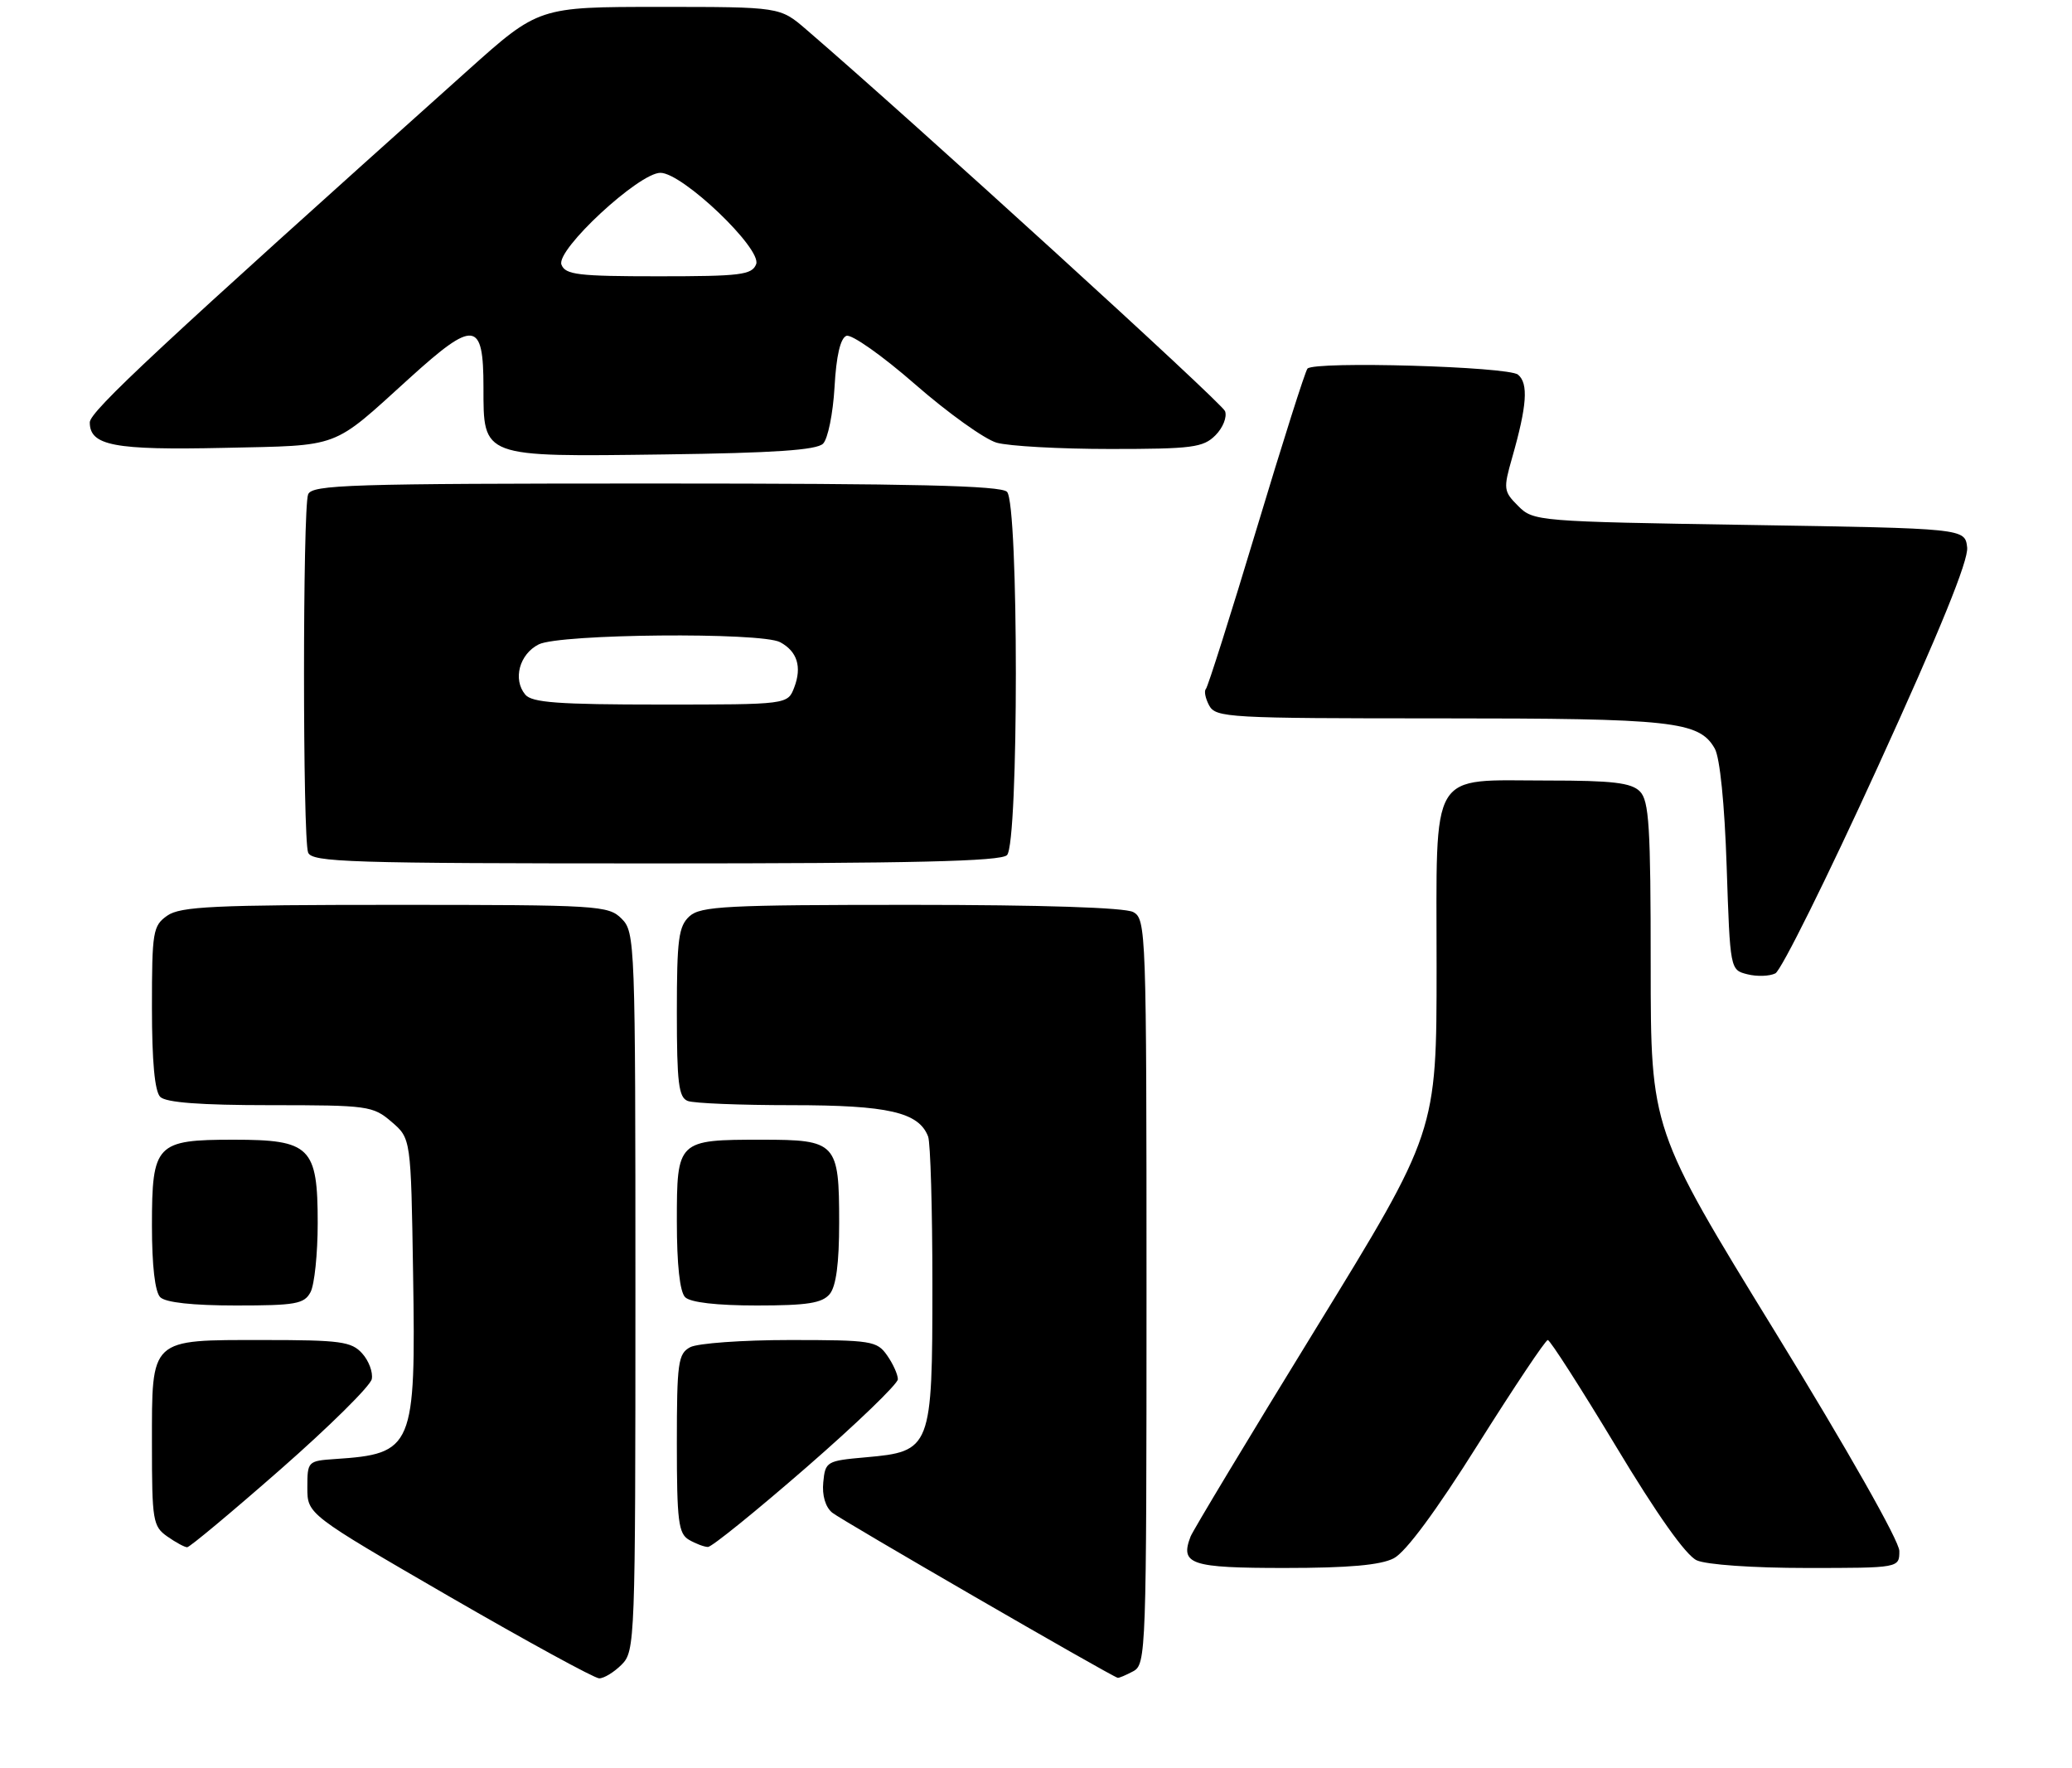 <?xml version="1.0" encoding="UTF-8" standalone="no"?>
<!DOCTYPE svg PUBLIC "-//W3C//DTD SVG 1.1//EN" "http://www.w3.org/Graphics/SVG/1.1/DTD/svg11.dtd" >
<svg xmlns="http://www.w3.org/2000/svg" xmlns:xlink="http://www.w3.org/1999/xlink" version="1.1" viewBox="0 0 300 256">
 <g >
 <path fill="currentColor"
d=" M 90.00 241.00 C 91.95 239.05 92.00 237.67 92.00 187.00 C 92.00 136.33 91.95 134.95 90.00 133.00 C 88.09 131.09 86.67 131.00 57.22 131.00 C 30.98 131.00 26.12 131.23 24.22 132.56 C 22.14 134.02 22.00 134.86 22.00 145.86 C 22.00 153.66 22.40 158.00 23.20 158.80 C 24.02 159.62 29.01 160.00 39.14 160.00 C 53.28 160.00 54.00 160.10 56.69 162.41 C 59.50 164.82 59.50 164.82 59.81 184.35 C 60.21 209.62 59.85 210.48 48.50 211.23 C 44.57 211.50 44.50 211.57 44.50 215.36 C 44.50 219.22 44.50 219.22 65.00 231.10 C 76.28 237.62 86.06 242.97 86.75 242.98 C 87.44 242.99 88.90 242.10 90.00 241.00 Z  M 164.07 241.96 C 165.94 240.96 166.00 239.30 166.00 187.00 C 166.00 134.70 165.94 133.04 164.07 132.04 C 162.85 131.39 150.83 131.00 131.89 131.00 C 105.16 131.00 101.45 131.19 99.83 132.65 C 98.25 134.09 98.00 135.96 98.00 146.55 C 98.00 156.78 98.26 158.89 99.58 159.39 C 100.45 159.73 107.22 160.00 114.63 160.00 C 128.60 160.00 133.03 161.02 134.38 164.54 C 134.72 165.44 135.00 175.08 135.00 185.97 C 135.00 209.73 134.84 210.14 125.35 210.98 C 119.68 211.48 119.49 211.59 119.20 214.59 C 119.01 216.49 119.51 218.18 120.49 218.99 C 121.76 220.04 160.62 242.53 161.82 242.90 C 161.99 242.96 163.00 242.53 164.07 241.96 Z  M 201.80 225.60 C 203.53 224.71 207.94 218.75 214.00 209.10 C 219.23 200.80 223.77 194.00 224.10 194.00 C 224.43 194.00 228.87 200.93 233.97 209.39 C 239.91 219.27 244.10 225.18 245.66 225.89 C 247.06 226.53 253.83 227.00 261.55 227.00 C 275.00 227.00 275.00 227.00 275.00 224.54 C 275.00 223.11 267.50 209.88 257.00 192.79 C 239.01 163.50 239.01 163.50 239.00 139.82 C 239.00 119.63 238.77 115.91 237.43 114.57 C 236.18 113.32 233.46 113.00 224.15 113.00 C 206.76 113.00 208.00 110.92 208.00 140.00 C 208.00 163.88 208.00 163.88 190.49 192.39 C 180.85 208.07 172.71 221.60 172.38 222.45 C 170.83 226.49 172.36 227.00 186.02 227.00 C 195.27 227.00 199.89 226.59 201.80 225.60 Z  M 40.62 212.72 C 47.69 206.52 53.64 200.64 53.83 199.65 C 54.02 198.66 53.39 196.98 52.43 195.93 C 50.89 194.22 49.26 194.00 38.17 194.00 C 21.59 194.00 22.00 193.61 22.00 209.10 C 22.00 220.15 22.14 220.98 24.22 222.44 C 25.44 223.30 26.74 224.00 27.10 224.00 C 27.46 224.00 33.54 218.93 40.62 212.72 Z  M 116.75 212.44 C 124.04 206.10 130.00 200.35 130.00 199.68 C 130.00 199.00 129.30 197.44 128.44 196.22 C 126.98 194.13 126.17 194.00 114.38 194.00 C 107.50 194.00 101.00 194.47 99.93 195.04 C 98.18 195.98 98.00 197.24 98.00 208.99 C 98.00 220.23 98.23 222.03 99.75 222.92 C 100.71 223.48 101.95 223.95 102.50 223.96 C 103.05 223.97 109.46 218.78 116.75 212.44 Z  M 44.96 187.07 C 45.53 186.00 46.00 181.50 46.00 177.07 C 46.00 166.05 44.94 165.00 33.83 165.00 C 22.58 165.00 22.00 165.61 22.00 177.45 C 22.00 183.23 22.44 187.04 23.20 187.80 C 23.97 188.57 27.90 189.00 34.16 189.00 C 42.80 189.00 44.05 188.78 44.96 187.07 Z  M 120.13 187.35 C 121.06 186.22 121.50 182.90 121.50 177.00 C 121.50 165.42 121.10 165.00 110.31 165.00 C 98.07 165.00 98.00 165.07 98.00 176.84 C 98.00 183.10 98.43 187.03 99.20 187.80 C 99.96 188.56 103.77 189.00 109.58 189.00 C 116.89 189.00 119.03 188.66 120.13 187.35 Z  M 271.86 111.07 C 280.89 91.30 285.03 81.12 284.82 79.25 C 284.50 76.50 284.50 76.50 253.28 76.00 C 222.60 75.51 222.01 75.46 219.82 73.26 C 217.69 71.14 217.65 70.78 218.94 66.26 C 221.09 58.73 221.32 55.51 219.79 54.24 C 218.37 53.06 190.41 52.26 189.31 53.36 C 189.00 53.66 185.69 64.10 181.94 76.56 C 178.19 89.02 174.88 99.45 174.60 99.74 C 174.31 100.03 174.52 101.10 175.07 102.13 C 176.02 103.90 177.85 104.00 208.39 104.00 C 242.25 104.00 246.01 104.41 248.27 108.36 C 249.02 109.66 249.70 116.36 250.00 125.46 C 250.50 140.40 250.50 140.42 253.00 141.05 C 254.38 141.40 256.20 141.34 257.05 140.92 C 257.90 140.49 264.56 127.06 271.86 111.07 Z  M 145.80 123.80 C 147.51 122.09 147.51 72.91 145.80 71.20 C 144.90 70.30 132.22 70.00 94.91 70.00 C 50.52 70.00 45.15 70.17 44.61 71.58 C 43.82 73.65 43.82 121.35 44.61 123.42 C 45.15 124.83 50.52 125.00 94.91 125.00 C 132.22 125.00 144.90 124.70 145.80 123.80 Z  M 119.17 64.23 C 119.87 63.53 120.61 59.85 120.83 56.05 C 121.08 51.51 121.68 48.95 122.55 48.62 C 123.28 48.34 127.76 51.50 132.50 55.64 C 137.24 59.78 142.55 63.58 144.30 64.09 C 146.05 64.59 153.45 65.00 160.74 65.00 C 172.62 65.00 174.21 64.79 175.98 63.02 C 177.07 61.93 177.69 60.36 177.37 59.52 C 176.90 58.30 132.38 17.73 116.71 4.25 C 112.93 1.00 112.93 1.00 95.46 1.00 C 77.99 1.00 77.99 1.00 67.74 10.18 C 23.05 50.20 13.00 59.56 13.00 61.15 C 13.00 64.52 16.53 65.19 32.41 64.84 C 49.54 64.46 47.90 65.07 59.30 54.74 C 68.66 46.25 70.00 46.41 70.00 56.05 C 70.00 66.28 69.64 66.14 96.20 65.79 C 112.07 65.58 118.24 65.16 119.17 64.23 Z  M 76.05 100.56 C 74.22 98.36 75.20 94.70 78.00 93.29 C 81.03 91.76 110.19 91.50 112.95 92.97 C 115.43 94.30 116.13 96.54 115.00 99.51 C 114.05 102.00 114.05 102.00 95.65 102.00 C 80.82 102.00 77.01 101.72 76.05 100.56 Z  M 81.29 38.31 C 80.47 36.18 92.48 25.04 95.61 25.02 C 98.79 24.99 110.35 36.03 109.48 38.25 C 108.87 39.80 107.22 40.00 95.36 40.00 C 83.69 40.00 81.85 39.78 81.29 38.31 Z "/>
</g>
</svg>